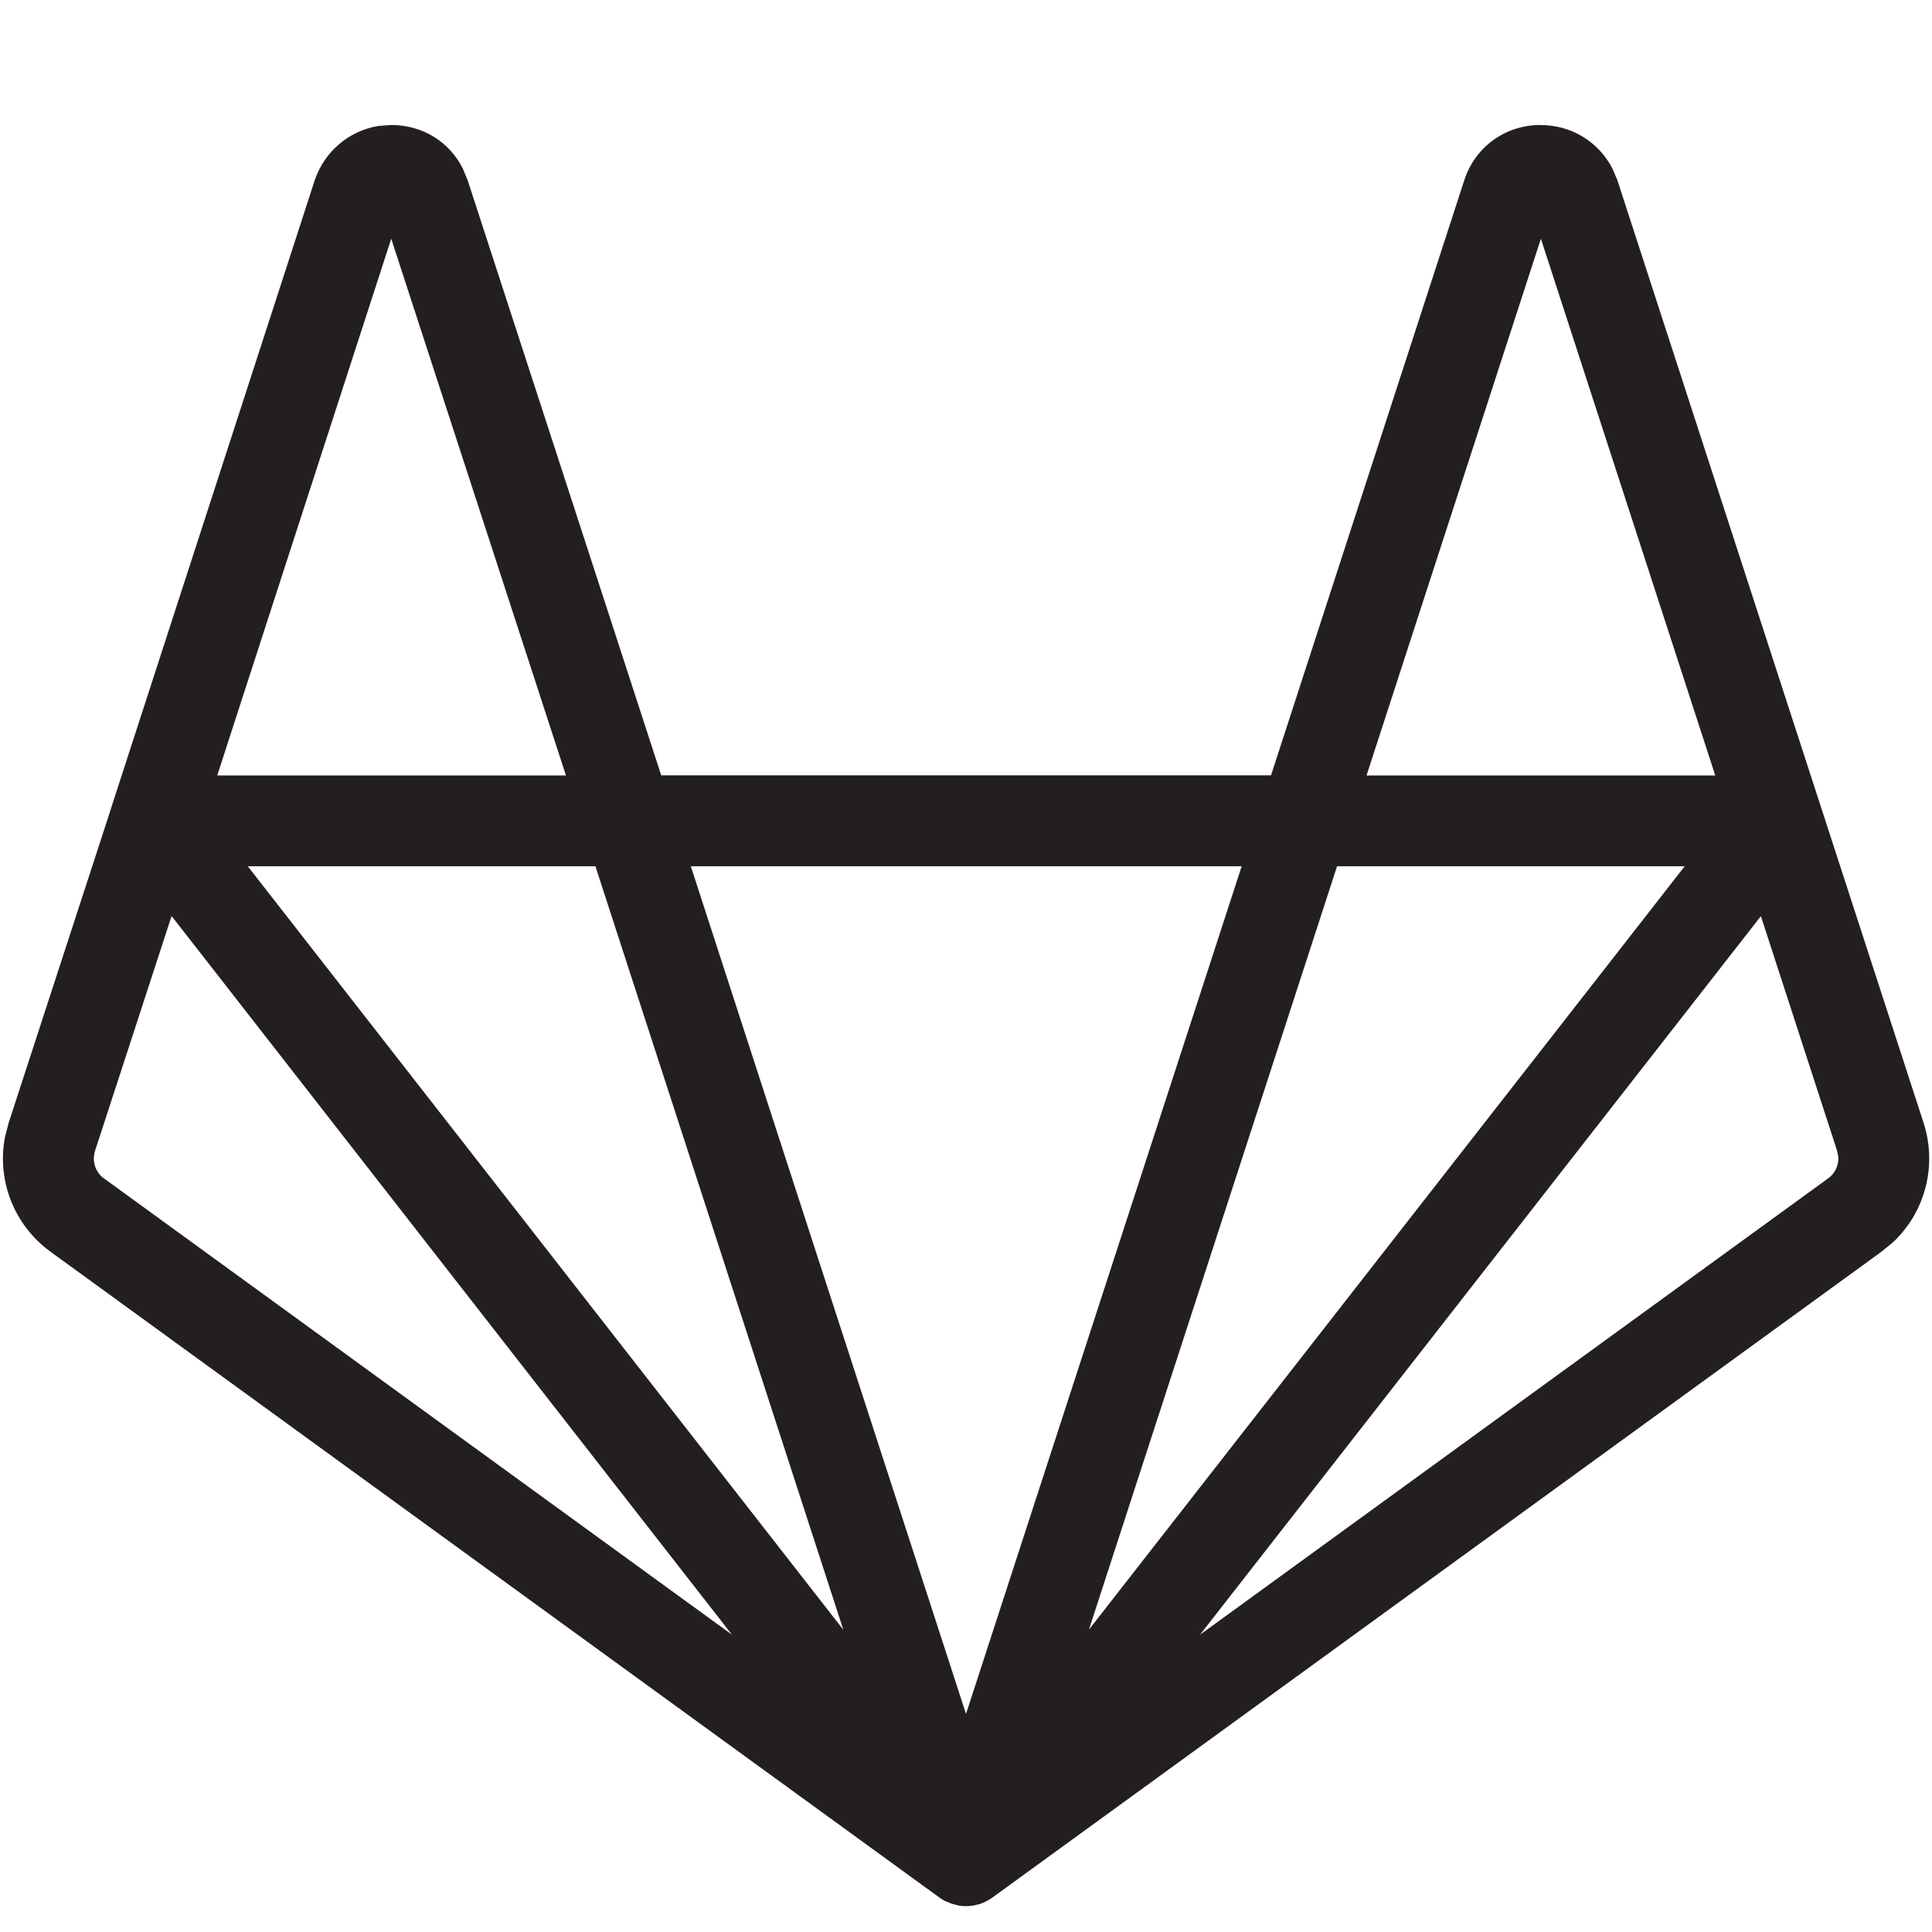 <svg height="16" viewBox="0 0 16 16" width="16" xmlns="http://www.w3.org/2000/svg"><path d="m12.757 1.036c.255-.002.481.138.595.357l.042.098 1.686 5.191 0.0 0.0.85 2.616c.115.355.014.739-.252.989l-.095.078-7.362 5.348-.003.002-.001.001c-.014.01-.026.017-.038.023l-.003.002-.003.002-.002.001c-.002.001-.003.002-.004.002l-.002.001c-.001.001-.003.001-.004.002-.006.003-.012.005-.018.008l-.01.004-.01.004-.002.001-.002.001-.004.001-.004.001-.004.001c-.01.003-.019.005-.028.007l-.005.001-.005.001c-.003.001-.004.001-.005.001l-.003.001-.005.001-.002 0-.001 0-.026.003-.027.001h-0l-.027-.001-.026-.003-.003-0-.005-.001-.004-.001-.002-.001c-.005-.001-.009-.002-.012-.003-.009-.002-.018-.004-.027-.007l-.001-0-.004-.001-.006-.002-.004-.001-.002-.001-.01-.004c-.016-.007-.022-.009-.029-.012-.001-.001-.003-.001-.004-.002l-.002-.001-.001-0-.003-.001-.004-.002c-.015-.008-.026-.015-.038-.023l-0-0-.002-.001-.002-.002-.003-.002-7.361-5.348c-.302-.22-.445-.589-.377-.949l.031-.119.852-2.616 0-.001 0-.001 1.682-5.186c.082-.242.286-.412.529-.451l.106-.008c.259.001.48.139.591.359l.041.099 1.603 4.928h5.05l1.6-4.927c.09-.277.337-.457.629-.459zm-2.474 6.138h-4.562l1.071 3.3 1.208 3.72zm4.3.413-4.645 5.951 5.203-3.78c.057-.041.087-.108.083-.177l-.01-.051zm-9.652-.413h-2.879l4.932 6.323zm9.021 0h-2.879l-2.055 6.322 4.345-5.567zm-1.191-5.197-1.444 4.445h2.888zm-9.521-0-1.441 4.445h2.888zm2.822 11.561-4.641-5.952-.634 1.945c-.027.084.002.176.074.228z" fill="#231f20"/></svg>